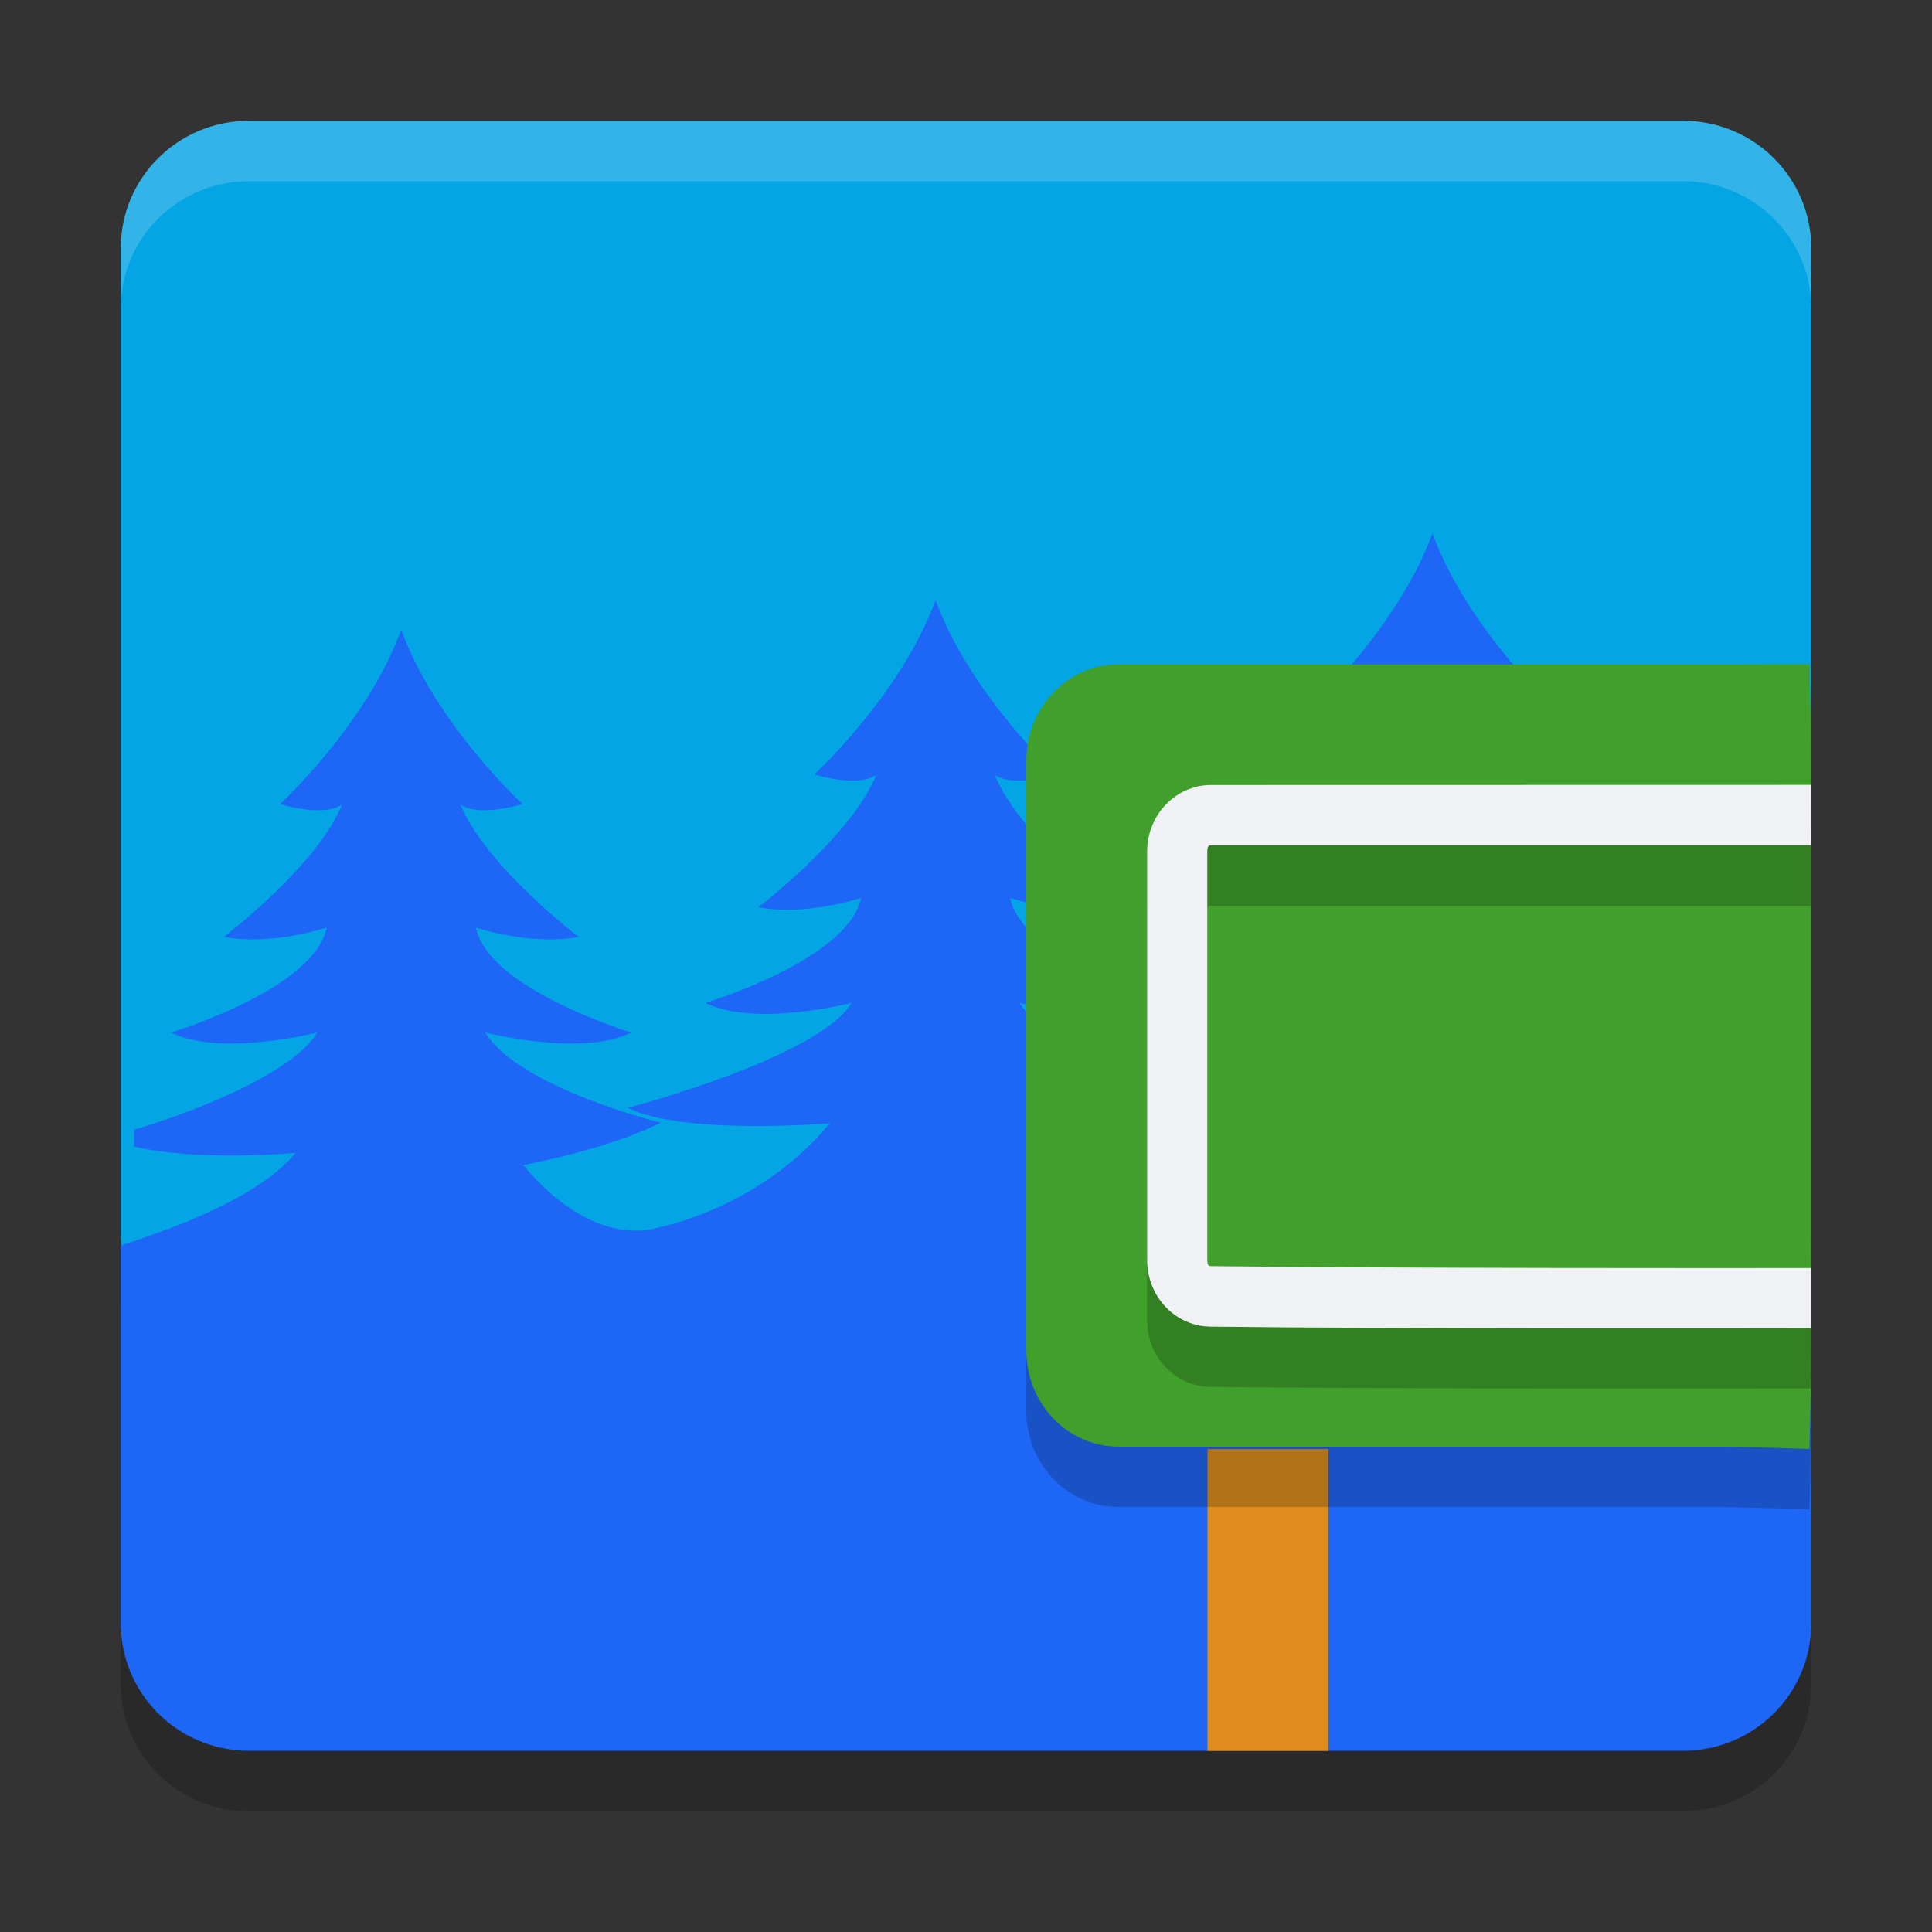 <svg xmlns="http://www.w3.org/2000/svg" width="32" height="32" version="1.1">
 <rect width="100%" height="100%" fill="#333333" stroke="none"/>
 <path style="opacity:0.2;fill-rule:evenodd" d="m 23.726,10 c -0.567,1.547 -2.009,2.864 -2.009,2.864 0.824,0.228 1.031,0 1.031,0 -0.412,1.014 -1.957,2.18 -1.957,2.18 0.773,0.152 1.7,-0.152 1.7,-0.152 -0.206,1.014 -2.576,1.725 -2.576,1.725 0.824,0.406 2.421,0 2.421,0 -0.567,0.913 -3.709,1.723 -3.709,1.723 0.927,0.456 3.348,0.254 3.348,0.254 -1.185,1.42 -2.486,1.896 -2.486,1.896 0,0 -0.789,0.818 -1.974,-0.601 0,0 1.352,-0.239 2.279,-0.695 0,0 -2.341,-0.568 -2.907,-1.481 0,0 1.596,0.406 2.42,0 0,0 -2.369,-0.71 -2.575,-1.724 0,0 0.927,0.304 1.7,0.152 0,0 -1.547,-1.166 -1.959,-2.18 0,0 0.206,0.228 1.031,0 0,0 -1.441,-1.318 -2.008,-2.864 -0.567,1.547 -2.009,2.864 -2.009,2.864 0.824,0.228 1.031,0 1.031,0 -0.412,1.014 -1.957,2.18 -1.957,2.18 0.773,0.152 1.7,-0.152 1.7,-0.152 -0.206,1.014 -2.576,1.724 -2.576,1.724 0.824,0.406 2.421,0 2.421,0 -0.567,0.913 -3.709,1.724 -3.709,1.724 0.927,0.456 3.348,0.254 3.348,0.254 -1.185,1.42 -2.857,1.715 -2.857,1.715 0,0 -1.037,0.391 -2.221,-1.029 0,0 1.352,-0.239 2.279,-0.695 0,0 -2.342,-0.568 -2.909,-1.481 0,0 1.597,0.406 2.421,0 0,0 -2.369,-0.71 -2.575,-1.724 0,0 0.927,0.304 1.7,0.152 0,0 -1.547,-1.166 -1.959,-2.18 0,0 0.206,0.228 1.031,0 4.9e-6,0 -1.443,-1.318 -2.009,-2.864 -0.567,1.547 -2.008,2.864 -2.008,2.864 0.824,0.228 1.031,0 1.031,0 -0.412,1.014 -1.959,2.18 -1.959,2.18 0.773,0.152 1.701,-0.152 1.701,-0.152 -0.206,1.014 -2.576,1.724 -2.576,1.724 0.824,0.406 2.42,0 2.42,0 -0.438,0.706 -2.158,1.34 -3.033,1.596 v 0.277 c 1.09,0.253 2.673,0.105 2.673,0.105 -0.589,0.706 -1.883,1.195 -2.895,1.52 v 6.205 c 0,1.161 0.949,2.096 2.128,2.096 H 27.872 c 1.179,0 2.128,-0.935 2.128,-2.096 V 21.839 c -1.504,0.748 -3.644,1.028 -3.644,1.028 0,0 0.573,-2.653 -0.612,-4.072 0,0 1.352,-0.24 2.279,-0.696 0,0 -2.341,-0.567 -2.907,-1.48 0,0 1.597,0.406 2.421,0 0,0 -2.37,-0.711 -2.576,-1.725 0,0 0.927,0.304 1.7,0.152 0,0 -1.545,-1.166 -1.957,-2.18 0,0 0.205,0.228 1.029,0 0,0 -1.441,-1.318 -2.008,-2.864 z m 6.274,8.659 c -0.489,0.202 -0.991,0.334 -0.991,0.334 0.243,0.12 0.651,0.158 0.991,0.167 v -0.501 z m 0,1.336 c -1.034,0.428 -2.278,0.722 -2.278,0.722 0.499,0.245 1.514,0.293 2.278,0.29 v -1.013 z"/>
 <path style="fill:#04a5e5" d="M 30,20.446 V 4.114 c 0,-1.171 -0.949,-2.114 -2.129,-2.114 H 4.129 c -1.179,0 -2.129,0.943 -2.129,2.114 V 20.446 c 0,1.171 0.949,2.114 2.129,2.114 H 27.871 c 1.179,0 2.129,-0.943 2.129,-2.114 z"/>
 <path style="fill:#1e66f5;fill-rule:evenodd" d="m 23.726,8.833 c -0.567,1.559 -2.009,2.888 -2.009,2.888 0.824,0.23 1.031,0 1.031,0 -0.412,1.023 -1.957,2.198 -1.957,2.198 0.773,0.153 1.7,-0.153 1.7,-0.153 -0.206,1.023 -2.576,1.74 -2.576,1.74 0.824,0.409 2.421,0 2.421,0 -0.567,0.92 -3.709,1.737 -3.709,1.737 0.927,0.46 3.348,0.256 3.348,0.256 -1.185,1.432 -2.486,1.912 -2.486,1.912 0,0 -0.789,0.825 -1.974,-0.606 0,0 1.352,-0.241 2.279,-0.701 0,0 -2.341,-0.573 -2.907,-1.493 0,0 1.596,0.409 2.42,0 0,0 -2.369,-0.716 -2.575,-1.738 0,0 0.927,0.307 1.7,0.153 0,0 -1.547,-1.176 -1.959,-2.198 0,0 0.206,0.23 1.031,0 0,0 -1.441,-1.329 -2.008,-2.888 -0.567,1.559 -2.009,2.888 -2.009,2.888 0.824,0.23 1.031,0 1.031,0 -0.412,1.023 -1.957,2.198 -1.957,2.198 0.773,0.153 1.7,-0.153 1.7,-0.153 -0.206,1.023 -2.576,1.738 -2.576,1.738 0.824,0.409 2.421,0 2.421,0 -0.567,0.92 -3.709,1.738 -3.709,1.738 0.927,0.46 3.348,0.256 3.348,0.256 -1.185,1.432 -2.857,1.729 -2.857,1.729 0,0 -1.037,0.394 -2.221,-1.038 0,0 1.352,-0.241 2.279,-0.701 0,0 -2.342,-0.573 -2.909,-1.493 0,0 1.597,0.409 2.421,0 0,0 -2.369,-0.716 -2.575,-1.738 0,0 0.927,0.307 1.7,0.153 0,0 -1.547,-1.176 -1.959,-2.198 0,0 0.206,0.23 1.031,0 4.9e-6,0 -1.443,-1.329 -2.009,-2.888 -0.567,1.559 -2.008,2.888 -2.008,2.888 0.824,0.23 1.031,0 1.031,0 -0.412,1.023 -1.959,2.198 -1.959,2.198 0.773,0.153 1.701,-0.153 1.701,-0.153 -0.206,1.023 -2.576,1.738 -2.576,1.738 0.824,0.409 2.42,0 2.42,0 -0.438,0.712 -2.158,1.351 -3.033,1.61 v 0.279 c 1.09,0.255 2.673,0.105 2.673,0.105 -0.589,0.712 -1.883,1.205 -2.895,1.533 v 6.257 c 0,1.171 0.949,2.113 2.128,2.113 H 27.872 c 1.179,0 2.128,-0.942 2.128,-2.113 v -6.116 c -1.504,0.754 -3.644,1.036 -3.644,1.036 0,0 0.573,-2.675 -0.612,-4.106 0,0 1.352,-0.242 2.279,-0.702 0,0 -2.341,-0.572 -2.907,-1.492 0,0 1.597,0.409 2.421,0 0,0 -2.37,-0.717 -2.576,-1.74 0,0 0.927,0.307 1.7,0.153 0,0 -1.545,-1.176 -1.957,-2.198 0,0 0.205,0.23 1.029,0 0,0 -1.441,-1.329 -2.008,-2.888 z m 6.274,8.732 c -0.489,0.204 -0.991,0.337 -0.991,0.337 0.243,0.121 0.651,0.159 0.991,0.168 v -0.505 z m 0,1.347 c -1.034,0.432 -2.278,0.728 -2.278,0.728 0.499,0.247 1.514,0.295 2.278,0.293 v -1.021 z"/>
 <rect style="fill:#df8e1d" width="2" height="5" x="20" y="24"/>
 <path style="opacity:0.2" d="m 30,23.367 v -9.767 c 0,-0.442 -0.029,-1.599 -0.029,-1.599 0,0 -1.078,0.003 -1.503,0.003 h -9.938 c -0.848,0 -1.531,0.712 -1.531,1.595 v 9.767 c 0,0.884 0.683,1.595 1.531,1.595 h 9.938 c 0.424,0 1.503,0.039 1.503,0.039 0,0 0.029,-1.191 0.029,-1.633 z"/>
 <path style="fill:#40a02b" d="m 30,22.367 v -9.767 c 0,-0.442 -0.029,-1.599 -0.029,-1.599 0,0 -1.078,0.003 -1.503,0.003 h -9.938 c -0.848,0 -1.531,0.712 -1.531,1.595 v 9.767 c 0,0.884 0.683,1.595 1.531,1.595 h 9.938 c 0.424,0 1.503,0.039 1.503,0.039 0,0 0.029,-1.191 0.029,-1.633 z"/>
 <path style="opacity:0.2;fill:#eff1f5" d="m 4.129,2 c -1.179,0 -2.129,0.942 -2.129,2.113 v 1 c 0,-1.171 0.95,-2.113 2.129,-2.113 H 27.871 c 1.179,0 2.129,0.942 2.129,2.113 V 4.113 c 0,-1.171 -0.95,-2.113 -2.129,-2.113 z"/>
 <path style="opacity:0.2" d="m 30,14 c -1.115,3.03e-4 -6.995,0.002 -9.939,0.002 -0.587,-7.5e-5 -1.061,0.493 -1.061,1.105 v 6.761 c 0,0.612 0.473,1.103 1.061,1.103 2.943,0.038 8.825,0.026 9.939,0.026 v -0.996 c -1.116,0.002 -7.003,0.008 -9.928,-0.03 h -0.008 -0.008 c -0.028,0 -0.059,-0.008 -0.059,-0.104 v -6.761 c 0,-0.097 0.031,-0.104 0.059,-0.104 v 0.002 c 2.944,0 8.829,3.03e-4 9.943,0 z"/>
 <path style="fill:#eff1f5" d="m 30,13 c -1.115,3.18e-4 -6.995,0.002 -9.939,0.002 -0.587,-4.7e-5 -1.061,0.494 -1.061,1.105 v 6.762 c 0,0.612 0.473,1.104 1.061,1.104 2.943,0.037 8.825,0.027 9.939,0.025 v -0.996 c -1.116,0.002 -7.003,0.006 -9.928,-0.031 h -0.008 -0.008 c -0.028,0 -0.059,-0.008 -0.059,-0.104 v -6.762 c 0,-0.097 0.031,-0.104 0.059,-0.104 v 0.002 c 2.944,0 8.829,3.03e-4 9.943,0 z"/>
</svg>
